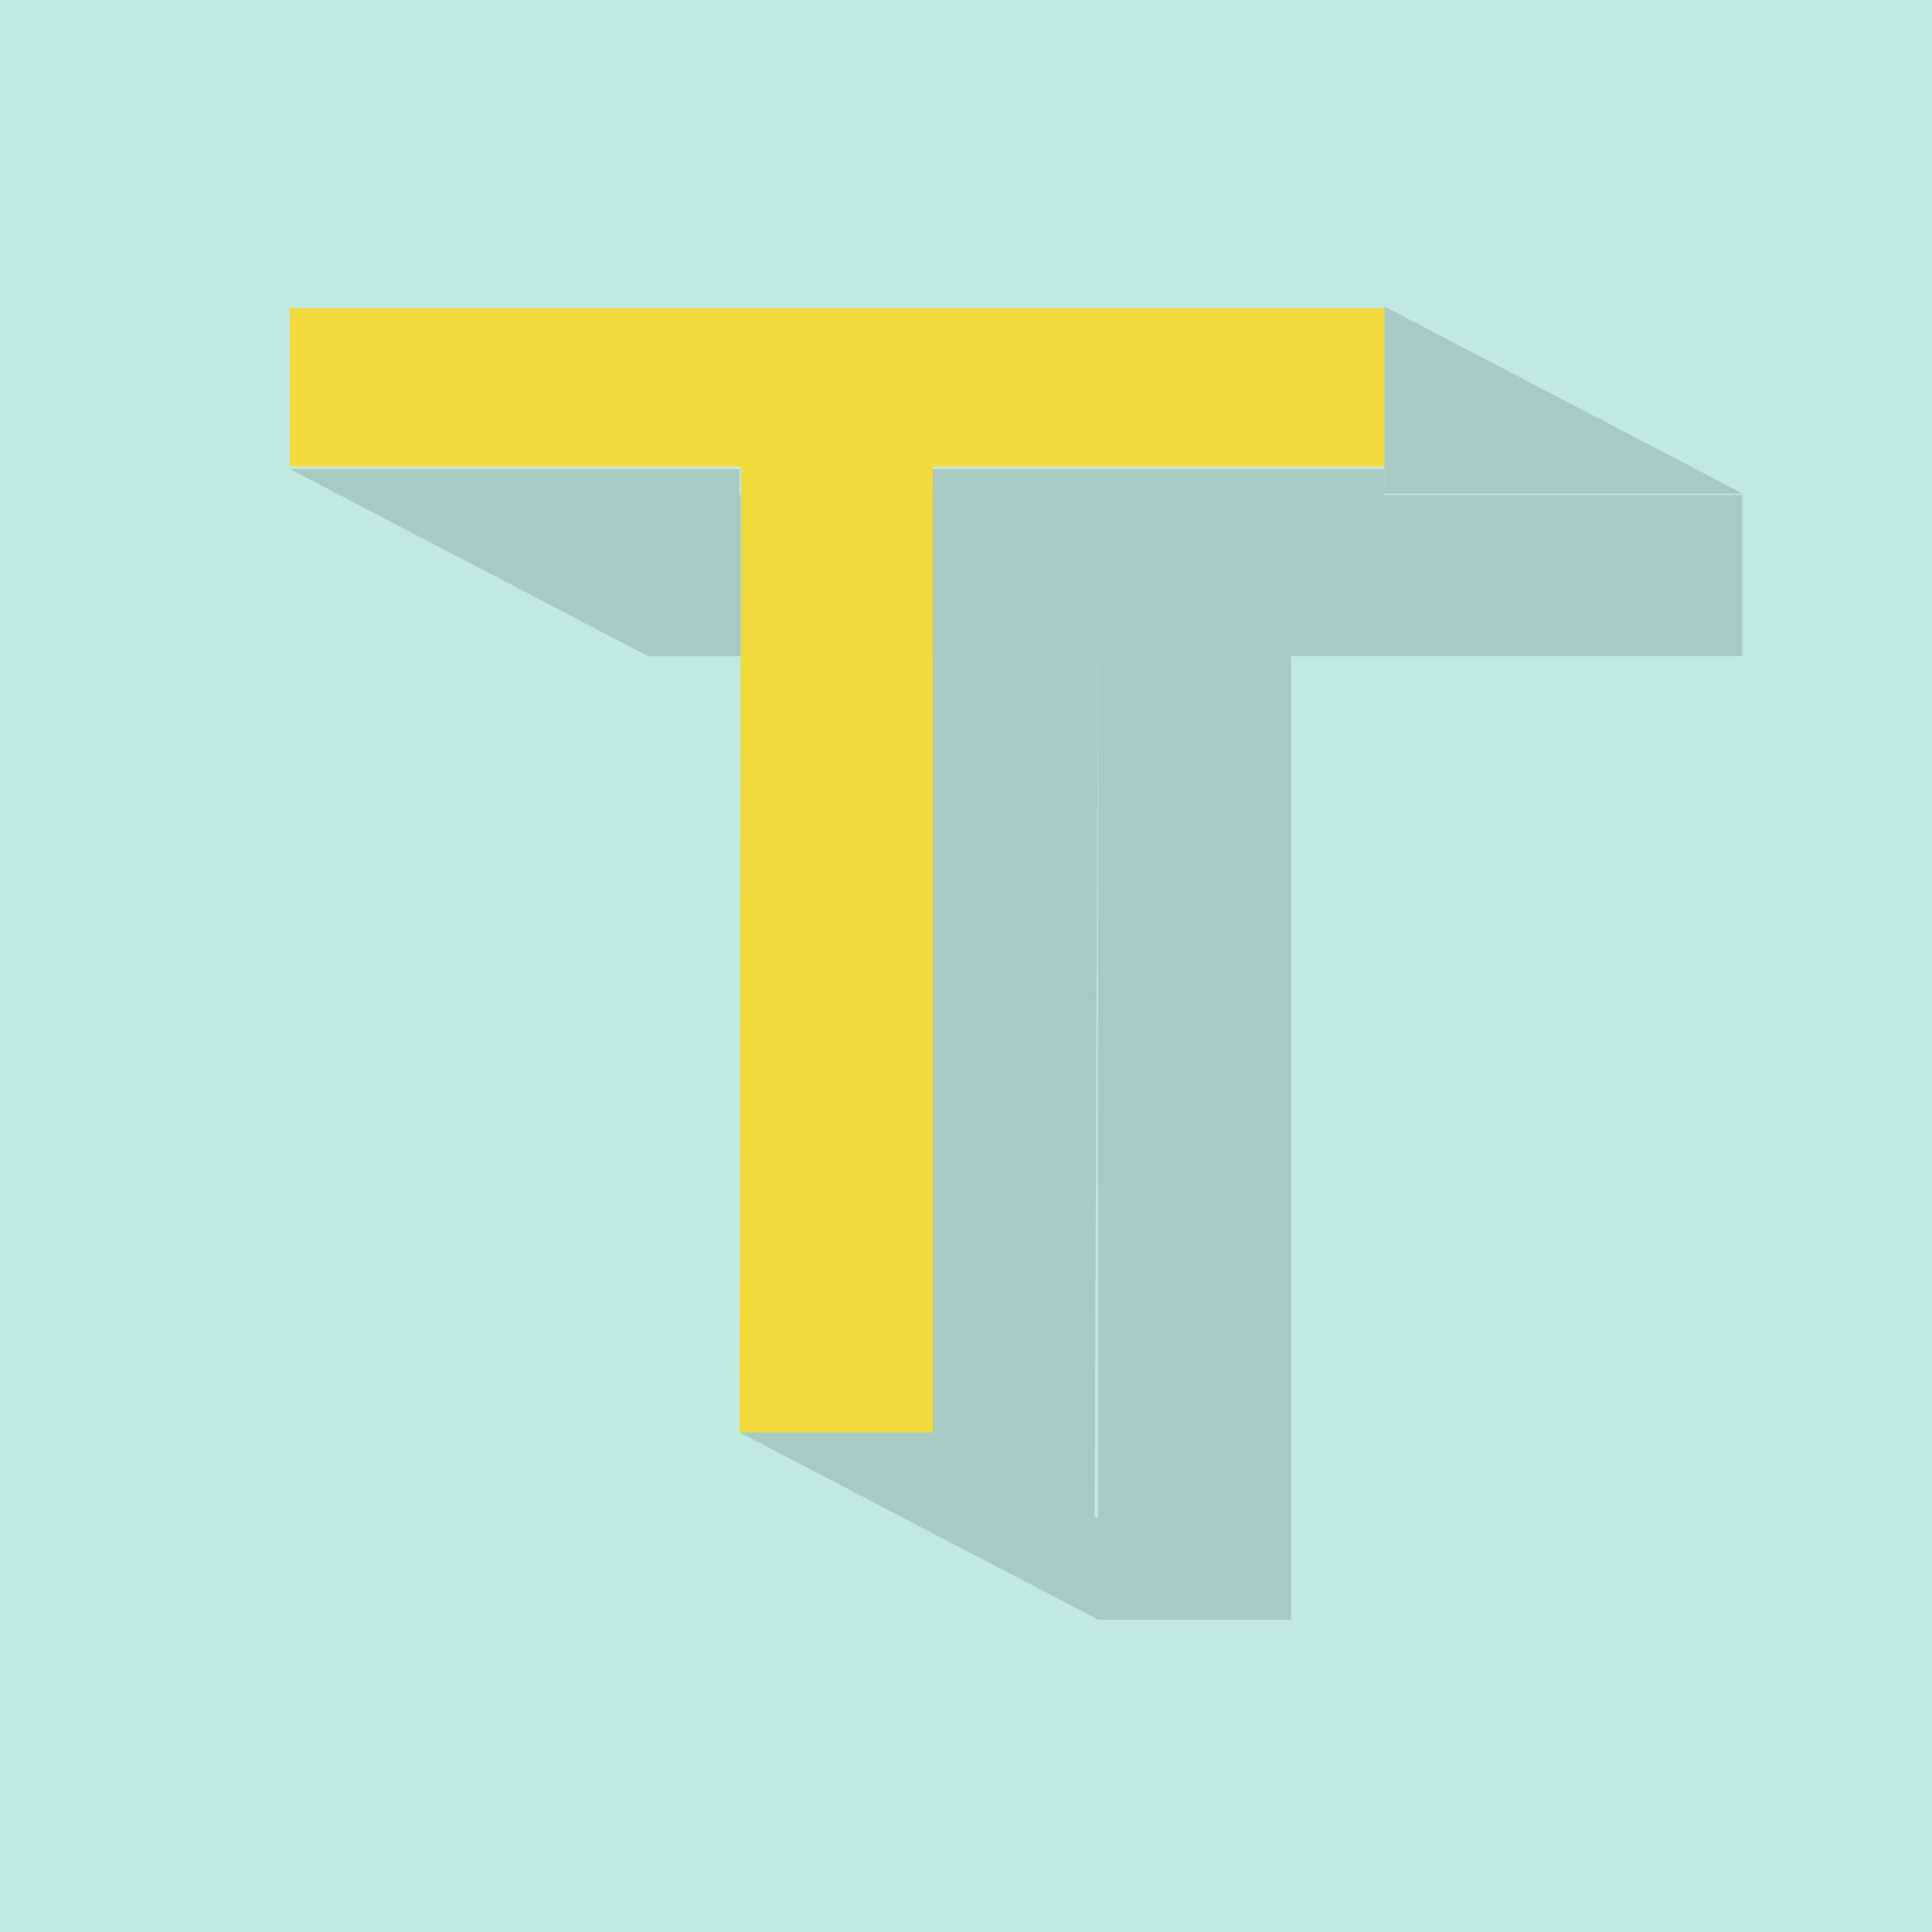 <svg id="Layer_1" data-name="Layer 1" xmlns="http://www.w3.org/2000/svg" viewBox="0 0 29 29"><defs><style>.cls-1{fill:#c2e9e0;}.cls-2{fill:#a7cac2;}.cls-3{fill:#f2da3d;}</style></defs><title>fordly-settings</title><g id="Layer_2" data-name="Layer 2"><rect class="cls-1" width="29" height="29"/></g><g id="Layer_1-2" data-name="Layer 1"><path class="cls-2" d="M16.48,9.85H9.71V7.43H26.15V9.85H19.38V24.31h-2.9Z"/><path class="cls-3" d="M11.12,7H4.35V4.62H20.78V7H14V21.5h-2.9Z"/><polygon class="cls-2" points="4.35 7.04 9.73 9.85 11.08 9.85 11.1 7.04 4.35 7.04"/><polygon class="cls-2" points="20.78 4.6 26.16 7.41 20.78 7.41 20.78 4.6"/><polygon class="cls-2" points="11.1 21.5 16.48 24.31 19.38 24.31 14 21.5 11.1 21.5"/><polygon class="cls-2" points="14 7.04 14 21.5 16.43 22.83 16.48 9.85 20.78 7.41 20.78 7.04 14 7.04"/></g></svg>